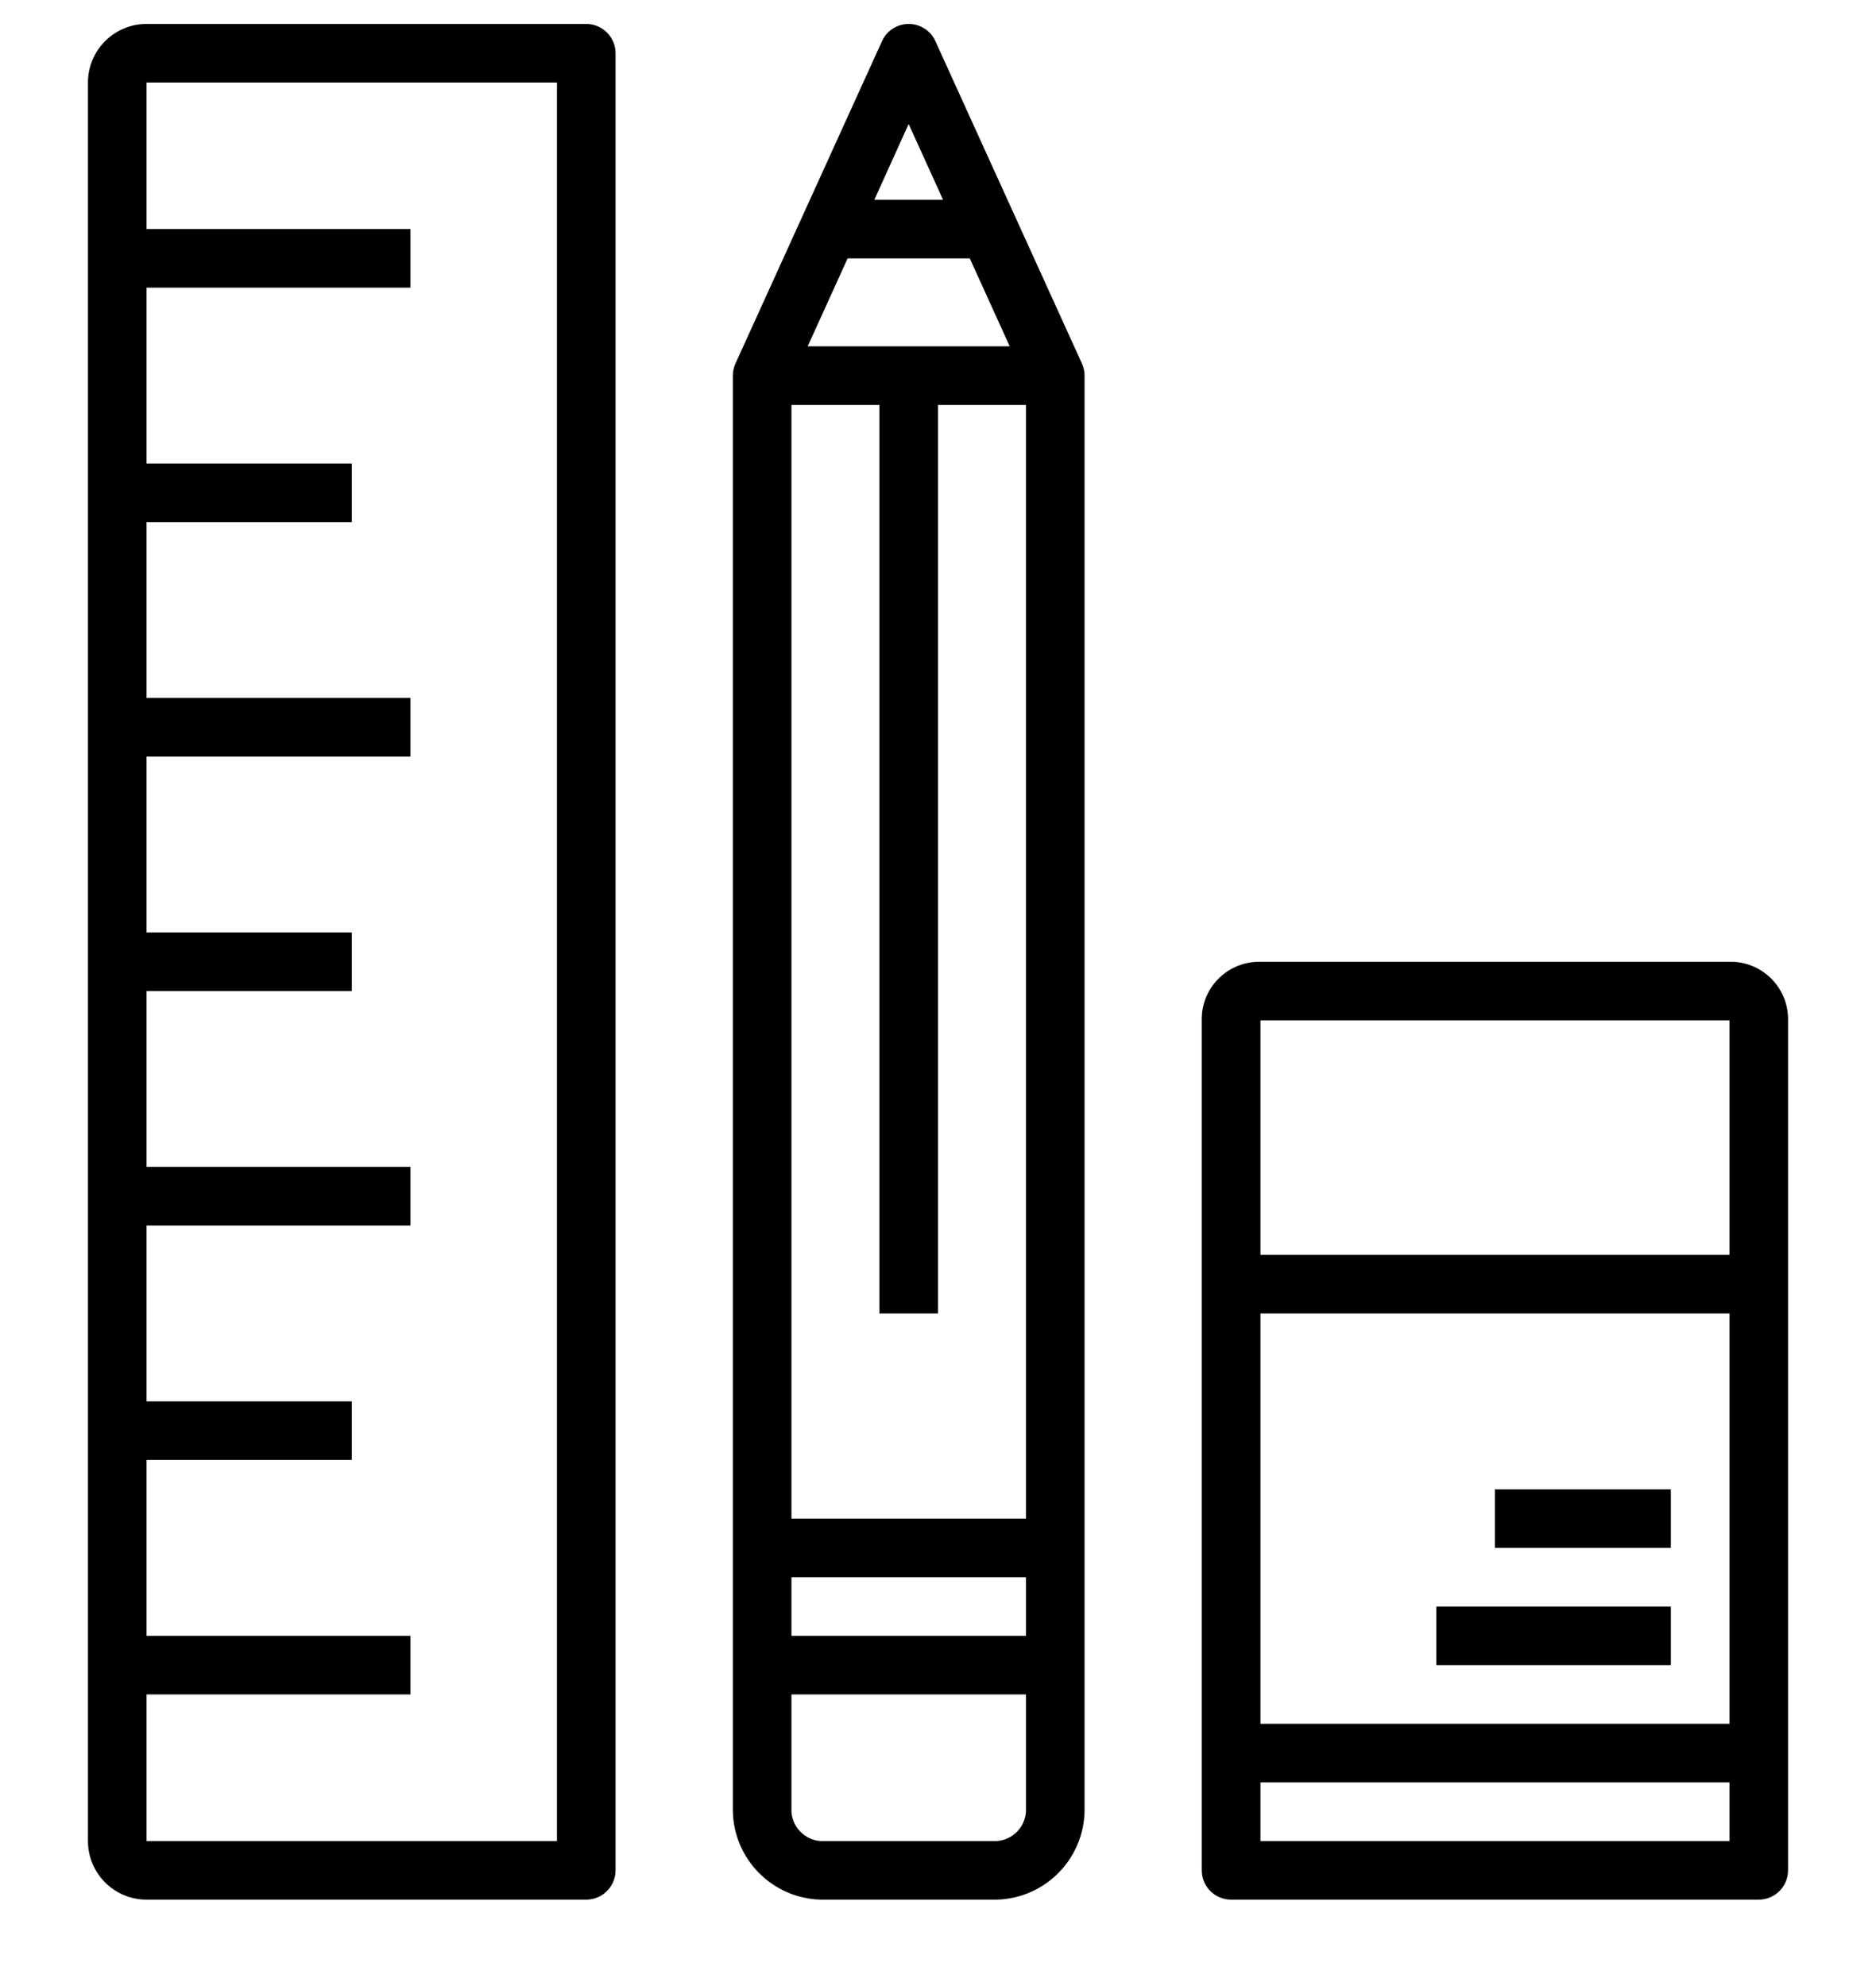 <svg width="17" height="18" viewBox="0 0 17 18" fill="none" xmlns="http://www.w3.org/2000/svg">
<g clip-path="url(#clip0)">
<path d="M9.804 3.294L8.476 0.372C8.45 0.314 8.403 0.267 8.345 0.241C8.211 0.18 8.053 0.239 7.993 0.372L6.665 3.294C6.649 3.329 6.641 3.366 6.641 3.404V16.42C6.652 16.855 7.002 17.206 7.438 17.217H9.031C9.467 17.206 9.817 16.855 9.828 16.42V3.404C9.828 3.366 9.82 3.329 9.804 3.294ZM8.234 1.124L8.546 1.811H7.923L8.234 1.124ZM7.681 2.342H8.788L9.15 3.139H7.319L7.681 2.342ZM9.297 16.42C9.288 16.563 9.174 16.677 9.031 16.686H7.438C7.295 16.677 7.181 16.563 7.172 16.42V15.357H9.297V16.42ZM9.297 14.826H7.172V14.295H9.297V14.826ZM9.297 13.764H7.172V3.67H7.969V11.904H8.5V3.67H9.297V13.764Z" fill="black"/>
<path d="M5.312 0.217H1.328C1.035 0.217 0.797 0.455 0.797 0.748V16.686C0.797 16.979 1.035 17.217 1.328 17.217H5.312C5.459 17.217 5.578 17.098 5.578 16.951V0.482C5.578 0.336 5.459 0.217 5.312 0.217ZM5.047 16.686H1.328V15.357H3.719V14.826H1.328V13.232H3.188V12.701H1.328V11.107H3.719V10.576H1.328V8.982H3.188V8.451H1.328V6.857H3.719V6.326H1.328V4.732H3.188V4.201H1.328V2.607H3.719V2.076H1.328V0.748H5.047V16.686Z" fill="black"/>
<path d="M15.672 8.717H11.422C11.414 8.717 11.407 8.717 11.4 8.717C11.112 8.723 10.884 8.961 10.89 9.248V11.639V16.951C10.89 17.098 11.009 17.217 11.156 17.217H15.937C16.084 17.217 16.203 17.098 16.203 16.951V11.639V9.248C16.203 9.241 16.203 9.233 16.203 9.226C16.197 8.939 15.959 8.711 15.672 8.717ZM15.672 16.686H11.422V16.154H15.672V16.686ZM15.672 15.623H11.422V11.904H15.672V15.623ZM15.672 11.373H11.422V9.248H15.672V11.373Z" fill="black"/>
<path d="M15.141 13.498H13.547V14.029H15.141V13.498Z" fill="black"/>
<path d="M15.141 14.561H13.016V15.092H15.141V14.561Z" fill="black"/>
</g>
<defs>
<clipPath id="clip0">
<rect width="17" height="17" fill="white" transform="translate(0 0.217)"/>
</clipPath>
</defs>
</svg>

